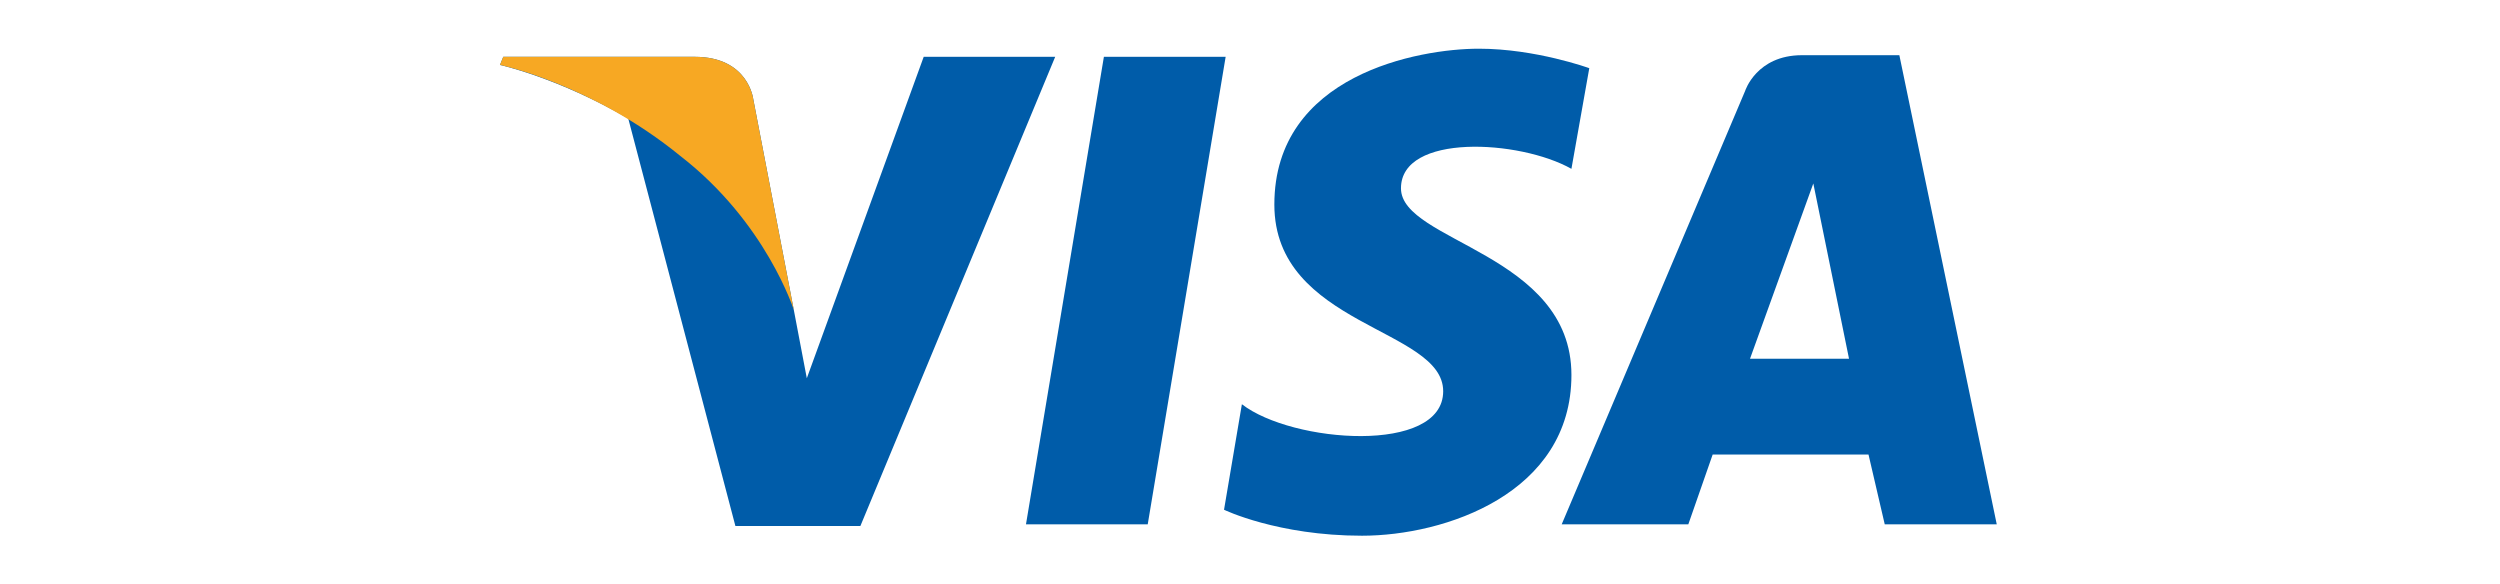 <svg width="154" height="36" viewBox="0 0 154 36" fill="none" xmlns="http://www.w3.org/2000/svg">
<g filter="url(#filter0_f)">
<path d="M70.7 32.3H63.2L68 3.5H75.5L70.7 32.3Z" fill="#005CA9"/>
<path d="M56.9 3.5L49.7 23.3L48.9 19.1L46.4 6.1C46.4 6.1 46.1 3.5 42.8 3.5H31L30.8 4C30.8 4 34.4 4.8 38.7 7.3L45.3 32.4H53L65 3.5H56.9Z" fill="#005CA9"/>
<path d="M116.1 32.3H123L117 3.4H111C108.2 3.4 107.5 5.6 107.5 5.6L96.2 32.3H104L105.5 28H115.1L116.1 32.3ZM107.8 22.1L111.7 11.3L113.9 22.1H107.8Z" fill="#005CA9"/>
<path d="M96.8 10.4L97.9 4.2C97.9 4.2 94.6 3 91.1 3C87.4 3 78.5 4.6 78.5 12.6C78.5 20.1 88.9 20.2 88.9 24.1C88.9 28 79.6 27.3 76.5 24.9L75.4 31.4C75.4 31.4 78.7 33 83.9 33C89 33 96.8 30.4 96.8 23.1C96.8 15.6 86.3 14.9 86.3 11.6C86.3 8.2 93.6 8.6 96.8 10.4Z" fill="#005CA9"/>
<path d="M48.9 19.1L46.4 6.1C46.4 6.1 46.1 3.5 42.8 3.5H31L30.8 4C30.8 4 36.5 5.2 41.9 9.6C47.2 13.7 48.9 19.1 48.9 19.1Z" fill="#F7A823"/>
</g>
<defs>
<filter id="filter0_f" x="-3" y="0" width="160" height="36" filterUnits="userSpaceOnUse" color-interpolation-filters="sRGB">
<feFlood flood-opacity="0" result="BackgroundImageFix"/>
<feBlend mode="normal" in="SourceGraphic" in2="BackgroundImageFix" result="shape"/>
<feGaussianBlur stdDeviation="1.5" result="effect1_foregroundBlur"/>
</filter>
</defs>
</svg>
